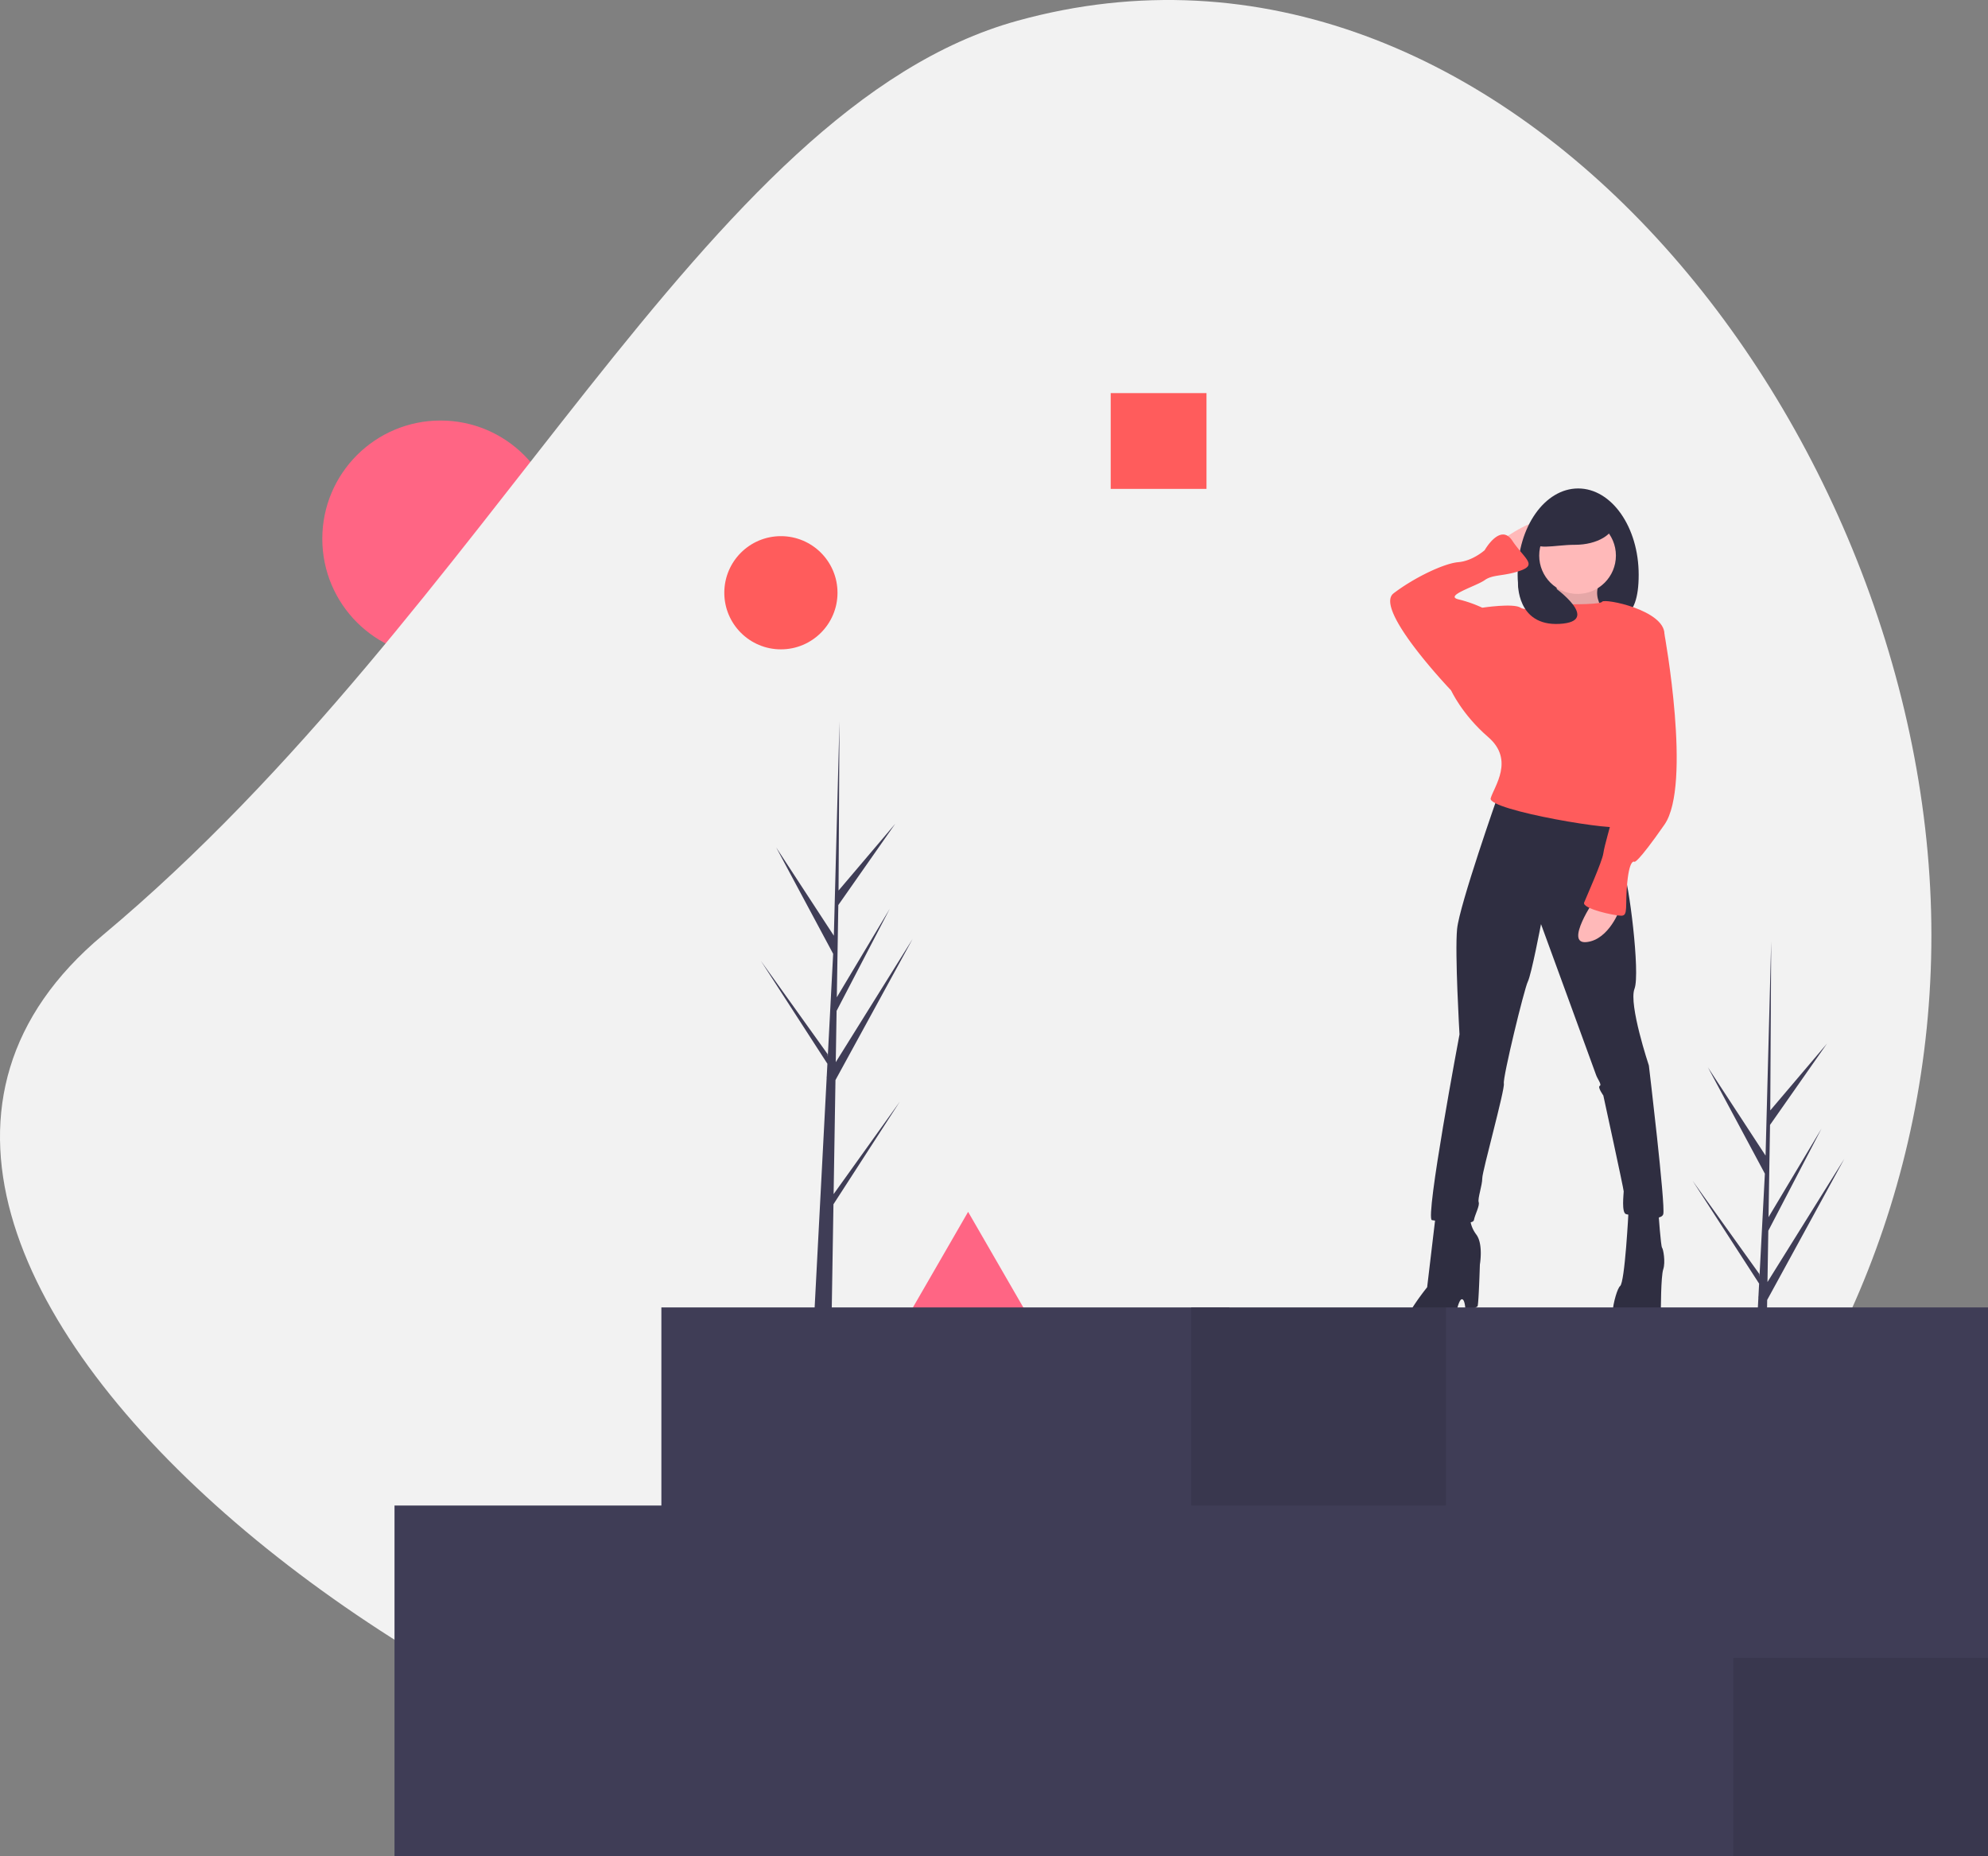 <svg id="b4944583-c201-42f9-8df3-05d47b6498e7" data-name="Layer 1" xmlns="http://www.w3.org/2000/svg" width="913.223" height="852.58" viewBox="0 0 913.223 852.58"><rect x="0" y="0" width="913.223" height="852.58" fill="#808080" stroke="none"/><title>everyday design</title><circle cx="202.37" cy="247.491" r="54.315" fill="#ff6584"/><path d="M1030.611,453.29c0,231.96-188.04,420-420,420s-597.995-271.262-420-420c179.135-149.69,275.342-379.906,420-420C834.144-28.665,1030.611,221.331,1030.611,453.29Z" transform="translate(-143.389 -23.71)" fill="#f2f2f2"/><polygon points="444.723 556.681 457.973 579.631 471.223 602.58 444.723 602.58 418.223 602.58 431.473 579.631 444.723 556.681" fill="#ff6584"/><path d="M833.659,271.49s17.618-12.663,19.82-6.607-13.213,17.067-13.213,17.067Z" transform="translate(-143.389 -23.71)" fill="#ffb9b9"/><path d="M896.147,287.732c0,21.892-9.426,22.573-24.781,22.573s-30.825-.68-30.825-22.573,12.448-39.64,27.803-39.64S896.147,265.839,896.147,287.732Z" transform="translate(-143.389 -23.71)" fill="#2f2e41"/><path d="M858.434,287.456s2.202,16.517-8.258,17.618,34.134,4.404,34.134,4.404-11.562-10.46-5.505-18.719S858.434,287.456,858.434,287.456Z" transform="translate(-143.389 -23.71)" fill="#ffb9b9"/><path d="M858.434,287.456s2.202,16.517-8.258,17.618,34.134,4.404,34.134,4.404-11.562-10.46-5.505-18.719S858.434,287.456,858.434,287.456Z" transform="translate(-143.389 -23.71)" opacity="0.1"/><path d="M802.828,582.551l-3.854,32.482s-19.269,23.674-7.157,22.022,19.82-3.303,19.82-5.505,1.652-11.011,3.303-11.011,1.652,6.056,1.652,6.056a50.926,50.926,0,0,0,5.505-2.753c.551-.551,1.101-19.269,1.101-19.269s1.652-9.359-1.652-13.764-2.753-8.258-2.753-8.258Z" transform="translate(-143.389 -23.71)" fill="#2f2e41"/><path d="M891.467,580.349s-1.652,32.482-3.854,34.134-8.258,25.325,2.753,22.022,15.966-6.607,15.966-8.809,0-17.618,1.101-20.921,0-9.359-.551-9.91-1.652-15.966-1.652-15.966Z" transform="translate(-143.389 -23.71)" fill="#2f2e41"/><path d="M831.457,389.308s-17.618,50.1-18.719,61.111,1.101,48.448,1.101,48.448-15.966,84.785-12.663,85.335,18.719,2.753,19.269,0,2.753-6.607,2.202-8.258,1.652-7.708,1.652-11.011,10.46-40.741,9.91-43.493,9.359-43.493,11.011-46.797,6.056-26.426,6.056-26.426,24.775,67.718,25.325,69.369,2.753,4.404,1.652,4.955,1.652,4.404,1.652,4.404,9.359,42.943,9.359,44.044-1.101,9.91,1.101,10.46,15.966,3.854,17.067,0-6.607-68.268-6.607-68.268-9.359-28.078-6.607-35.235-2.753-50.1-4.955-53.403S886.512,401.42,886.512,401.42Z" transform="translate(-143.389 -23.71)" fill="#2f2e41"/><circle cx="724.68" cy="255.213" r="17.618" fill="#ffb9b9"/><path d="M858.434,301.22s19.82.551,20.921-1.101,28.629,3.854,28.629,14.865-15.966,53.954-15.966,53.954-6.056,30.831-4.404,34.134-61.111-7.157-59.459-12.663,11.011-17.618-1.101-28.078-17.067-21.471-17.067-21.471l14.314-37.988s14.314-2.202,17.618,0S858.434,301.22,858.434,301.22Z" transform="translate(-143.389 -23.71)" fill="#ff5c5c"/><path d="M813.839,343.612l-3.854-2.753s-35.786-37.437-26.426-44.595,23.123-13.764,29.73-14.314,12.112-5.505,12.112-5.505,7.157-12.663,12.663-4.404,11.562,11.011,3.854,13.764-12.663,1.652-16.516,4.404-18.719,7.157-12.112,8.809a59.094,59.094,0,0,1,11.011,3.854l7.157,12.663Z" transform="translate(-143.389 -23.71)" fill="#ff5c5c"/><path d="M876.052,436.655s-14.314,20.921-3.854,19.82,15.415-15.415,15.415-15.415Z" transform="translate(-143.389 -23.71)" fill="#ffb9b9"/><path d="M904.13,312.231l3.854,2.753s12.663,69.369,0,87.537-13.764,17.067-13.764,17.067-2.202-1.652-3.303,9.359.551,15.415-2.753,15.415-18.168-3.303-17.067-6.056,8.258-18.719,8.809-22.573,3.303-12.663,4.404-17.618-4.955-7.708-2.202-18.168,6.607-29.179,6.607-33.033S904.13,312.231,904.13,312.231Z" transform="translate(-143.389 -23.71)" fill="#ff5c5c"/><path d="M885.136,263.232c0,5.929-8.134,10.736-18.168,10.736s-19.269,3.176-19.269-2.753,9.235-18.719,19.269-18.719S885.136,257.303,885.136,263.232Z" transform="translate(-143.389 -23.71)" fill="#2f2e41"/><path d="M840.706,291.447s-.742,19.958,19.091,18.857-2.68-17.06-2.68-17.06Z" transform="translate(-143.389 -23.71)" fill="#2f2e41"/><polygon points="382.936 548.542 383.788 496.142 419.223 431.315 383.921 487.922 384.304 464.361 408.725 417.459 384.405 458.126 384.405 458.126 385.094 415.75 411.245 378.41 385.202 409.086 385.632 331.383 382.929 434.248 383.151 430.004 356.563 389.307 382.725 438.15 380.247 485.477 380.173 484.221 349.522 441.393 380.081 488.658 379.771 494.577 379.715 494.666 379.741 495.152 373.455 615.224 381.853 615.224 382.861 553.204 413.344 506.055 382.936 548.542" fill="#3f3d56"/><polygon points="810.936 649.542 811.788 597.142 847.223 532.315 811.921 588.922 812.304 565.361 836.725 518.459 812.405 559.126 812.405 559.126 813.094 516.75 839.245 479.41 813.202 510.086 813.632 432.383 810.929 535.248 811.151 531.004 784.563 490.307 810.725 539.15 808.247 586.477 808.173 585.221 777.522 542.393 808.081 589.658 807.771 595.577 807.715 595.666 807.741 596.152 801.455 716.224 809.853 716.224 810.861 654.204 841.344 607.055 810.936 649.542" fill="#3f3d56"/><rect x="547.223" y="600.58" width="366" height="252" fill="#3f3d56"/><polygon points="303.817 600.58 303.817 691.58 181.223 691.58 181.223 852.58 564.723 852.58 564.723 600.58 303.817 600.58" fill="#3f3d56"/><rect x="547.223" y="600.58" width="117" height="91" opacity="0.1"/><rect x="796.223" y="761.58" width="117" height="91" opacity="0.1"/><circle cx="358.723" cy="272.29" r="26" fill="#ff5c5c"/><rect x="510.223" y="180.58" width="44" height="44" fill="#ff5c5c"/></svg>